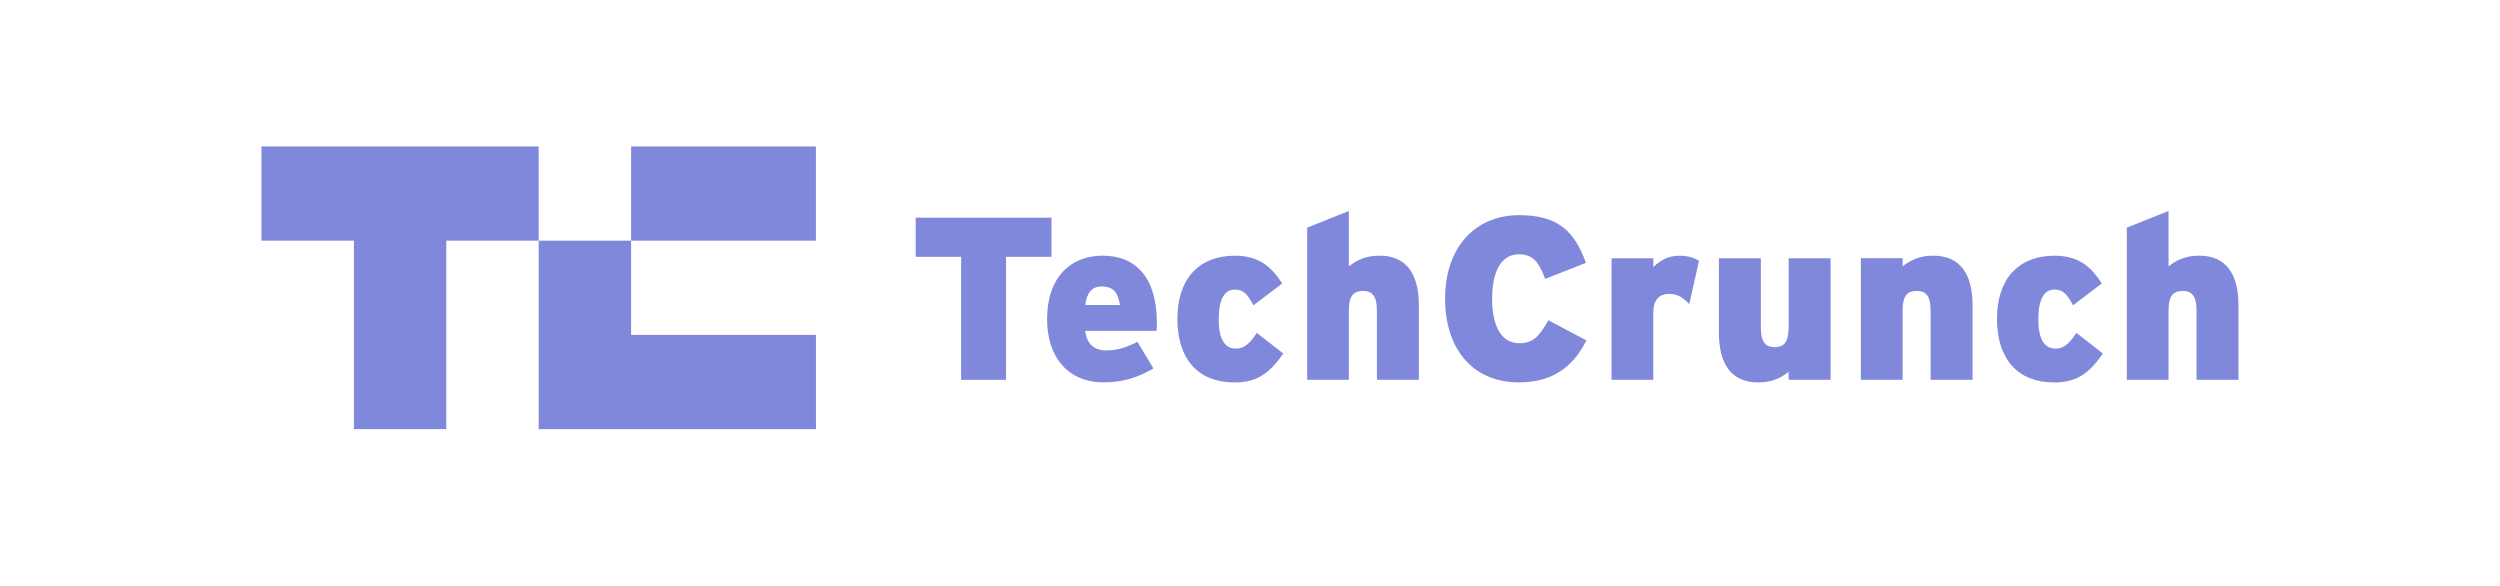 <svg width="239" height="56" viewBox="0 0 239 56" fill="#8088DC" xmlns="http://www.w3.org/2000/svg">
<g clip-path="url(#clip0)">
<path d="M77.999 14H60.333V23.01H77.999V14Z" fill="#8088DC"/>
<path d="M25 14V23.01H33.833V41.024H42.666V23.01H51.499V14H25Z" fill="#8088DC"/>
<path d="M51.499 41.024H60.332H78.005V32.014H60.332V23.01H51.499V41.024Z" fill="#8088DC"/>
<path d="M100.522 20.812H87.541V24.552H91.885V36.312H96.177V24.552H100.522V20.812Z" fill="#8088DC"/>
<path d="M105.417 24.441C102.359 24.441 100.102 26.502 100.102 30.511C100.102 34.075 102.031 36.555 105.529 36.555C107.347 36.555 108.83 36.07 110.267 35.223L108.738 32.677C107.583 33.274 106.743 33.497 105.726 33.497C104.643 33.497 103.888 32.92 103.757 31.633H110.575C110.595 31.437 110.595 31.187 110.595 30.859C110.595 26.547 108.6 24.441 105.417 24.441ZM103.75 29.159C103.882 28.011 104.393 27.387 105.299 27.387C106.474 27.387 106.874 27.985 107.071 29.159H103.75Z" fill="#8088DC"/>
<path d="M118.148 33.327C117.065 33.327 116.507 32.375 116.507 30.538C116.507 28.7 117.019 27.683 118.036 27.683C118.903 27.683 119.277 28.168 119.828 29.186L122.571 27.105C121.554 25.465 120.287 24.448 118.095 24.448C114.374 24.448 112.557 26.908 112.557 30.472C112.557 34.39 114.591 36.562 118.004 36.562C120.064 36.562 121.324 35.788 122.676 33.792L120.149 31.824C119.434 32.907 118.903 33.327 118.148 33.327Z" fill="#8088DC"/>
<path d="M131.877 24.441C130.506 24.441 129.685 24.907 128.95 25.458V20.169L124.967 21.763V36.312H128.95V29.671C128.95 28.208 129.462 27.814 130.302 27.814C131.122 27.814 131.634 28.214 131.634 29.717V36.312H135.644V29.205C135.644 26.147 134.423 24.441 131.877 24.441Z" fill="#8088DC"/>
<path d="M145.258 32.815C143.394 32.815 142.646 30.931 142.646 28.562C142.646 26.101 143.42 24.31 145.218 24.31C146.636 24.31 147.167 25.215 147.719 26.659L151.617 25.13C150.554 22.203 149.044 20.569 145.238 20.569C141.077 20.569 138.15 23.581 138.15 28.562C138.15 33.149 140.611 36.555 145.218 36.555C148.893 36.555 150.619 34.587 151.663 32.546L148.027 30.616C147.18 32.086 146.609 32.815 145.258 32.815Z" fill="#8088DC"/>
<path d="M158.054 25.53V24.69H154.064V36.312H158.054V29.98C158.054 28.562 158.652 28.096 159.629 28.096C160.404 28.096 160.981 28.516 161.493 29.074L162.425 24.933C161.959 24.644 161.382 24.448 160.542 24.448C159.518 24.441 158.744 24.867 158.054 25.53Z" fill="#8088DC"/>
<path d="M170.988 31.332C170.988 32.795 170.476 33.189 169.662 33.189C168.842 33.189 168.337 32.788 168.337 31.286V24.69H164.327V31.797C164.327 34.856 165.548 36.562 168.094 36.562C169.446 36.562 170.286 36.096 170.995 35.545V36.312H175.004V24.69H170.995V31.332H170.988Z" fill="#8088DC"/>
<path d="M184.81 24.441C183.438 24.441 182.618 24.907 181.889 25.458V24.684H177.899V36.312H181.889V29.671C181.889 28.208 182.401 27.814 183.241 27.814C184.062 27.814 184.567 28.214 184.567 29.717V36.312H188.577V29.205C188.577 26.147 187.356 24.441 184.81 24.441Z" fill="#8088DC"/>
<path d="M196.504 33.327C195.422 33.327 194.864 32.375 194.864 30.538C194.864 28.7 195.376 27.683 196.393 27.683C197.259 27.683 197.633 28.168 198.184 29.186L200.927 27.105C199.91 25.465 198.644 24.448 196.452 24.448C192.731 24.448 190.913 26.908 190.913 30.472C190.913 34.39 192.954 36.562 196.36 36.562C198.421 36.562 199.681 35.788 201.032 33.792L198.506 31.824C197.791 32.907 197.259 33.327 196.504 33.327Z" fill="#8088DC"/>
<path d="M210.234 24.441C208.862 24.441 208.042 24.907 207.313 25.458V20.169L203.323 21.763V36.312H207.313V29.671C207.313 28.208 207.825 27.814 208.665 27.814C209.485 27.814 209.991 28.214 209.991 29.717V36.312H214V29.205C214 26.147 212.78 24.441 210.234 24.441Z" fill="#8088DC"/>
</g>
<defs>
<clipPath id="clip0">
<rect width="189" height="27.024" fill="white" transform="translate(25 14)"/>
</clipPath>
</defs>
</svg>
